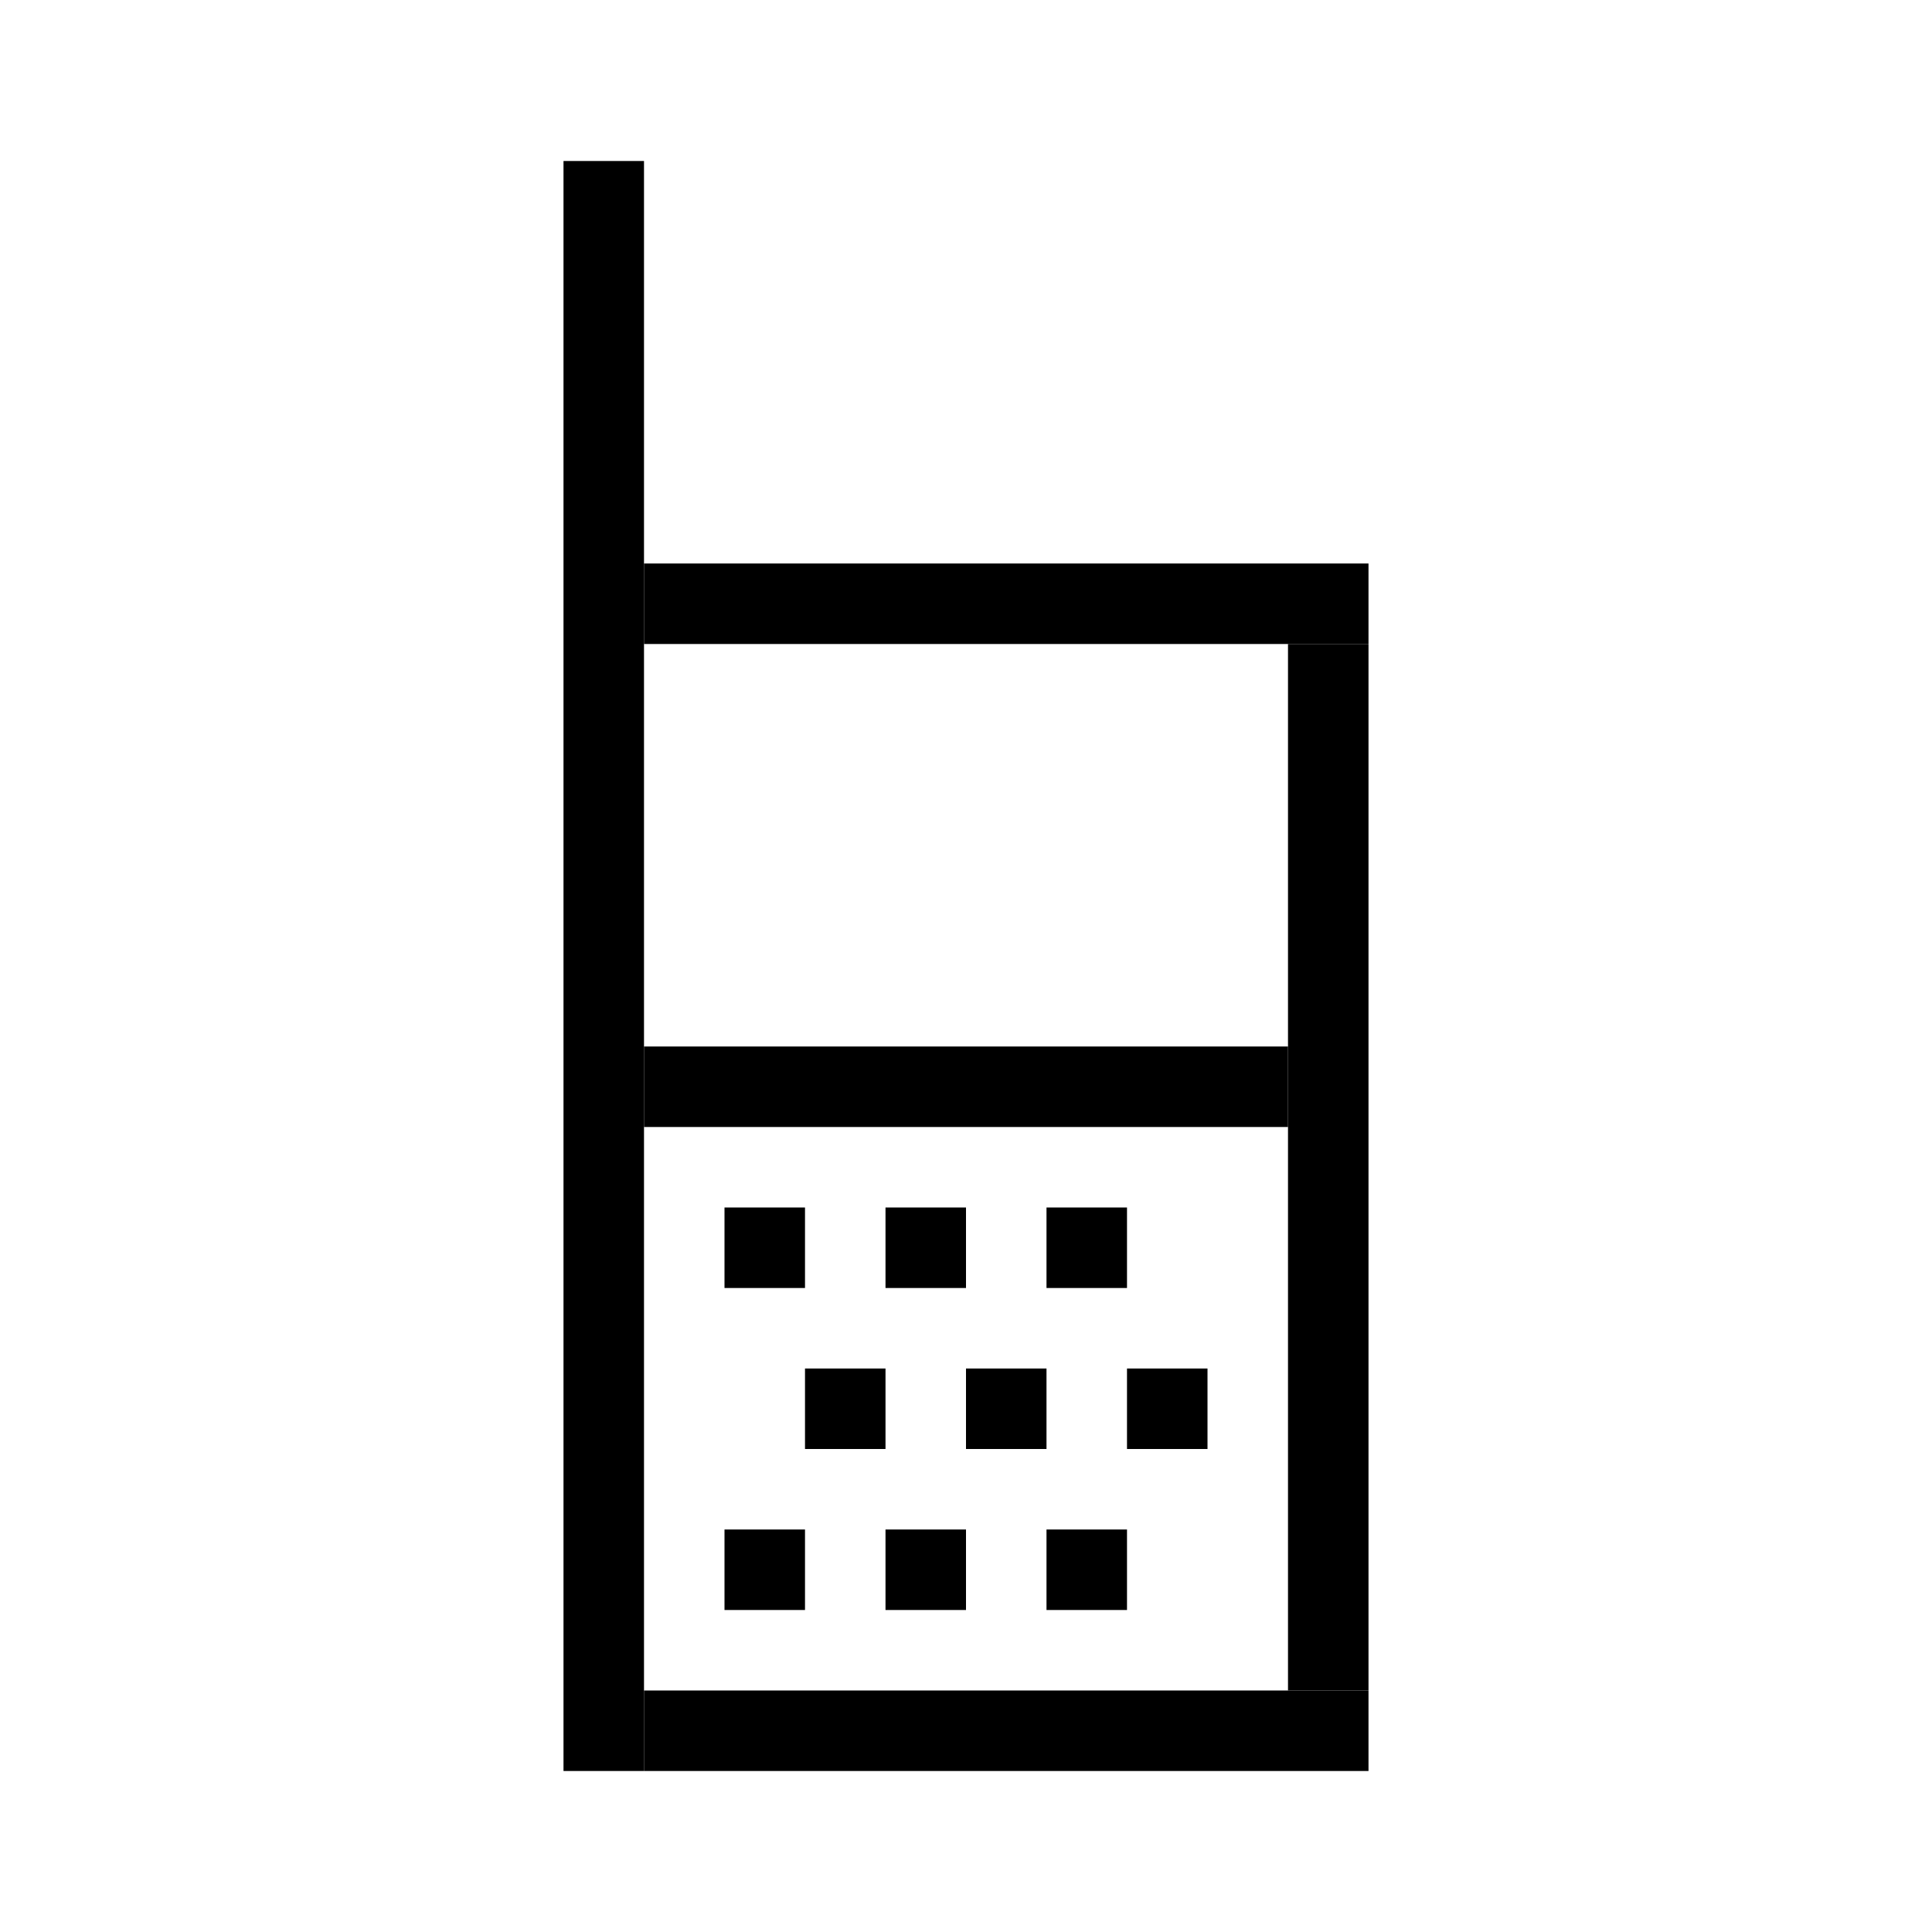 <svg width="24" height="24" viewBox="0 0 24 24" fill="none" xmlns="http://www.w3.org/2000/svg">
<rect x="7" y="2" width="1" height="20" fill="currentColor"/>
<rect x="8" y="7" width="9" height="1" fill="currentColor"/>
<rect x="8" y="21" width="9" height="1" fill="currentColor"/>
<rect x="16" y="8" width="1" height="13" fill="currentColor"/>
<rect x="8" y="13" width="8" height="1" fill="currentColor"/>
<rect x="9" y="15" width="1" height="1" fill="currentColor"/>
<rect x="10" y="17" width="1" height="1" fill="currentColor"/>
<rect x="9" y="19" width="1" height="1" fill="currentColor"/>
<rect x="11" y="15" width="1" height="1" fill="currentColor"/>
<rect x="12" y="17" width="1" height="1" fill="currentColor"/>
<rect x="11" y="19" width="1" height="1" fill="currentColor"/>
<rect x="13" y="15" width="1" height="1" fill="currentColor"/>
<rect x="14" y="17" width="1" height="1" fill="currentColor"/>
<rect x="13" y="19" width="1" height="1" fill="currentColor"/>
</svg>
